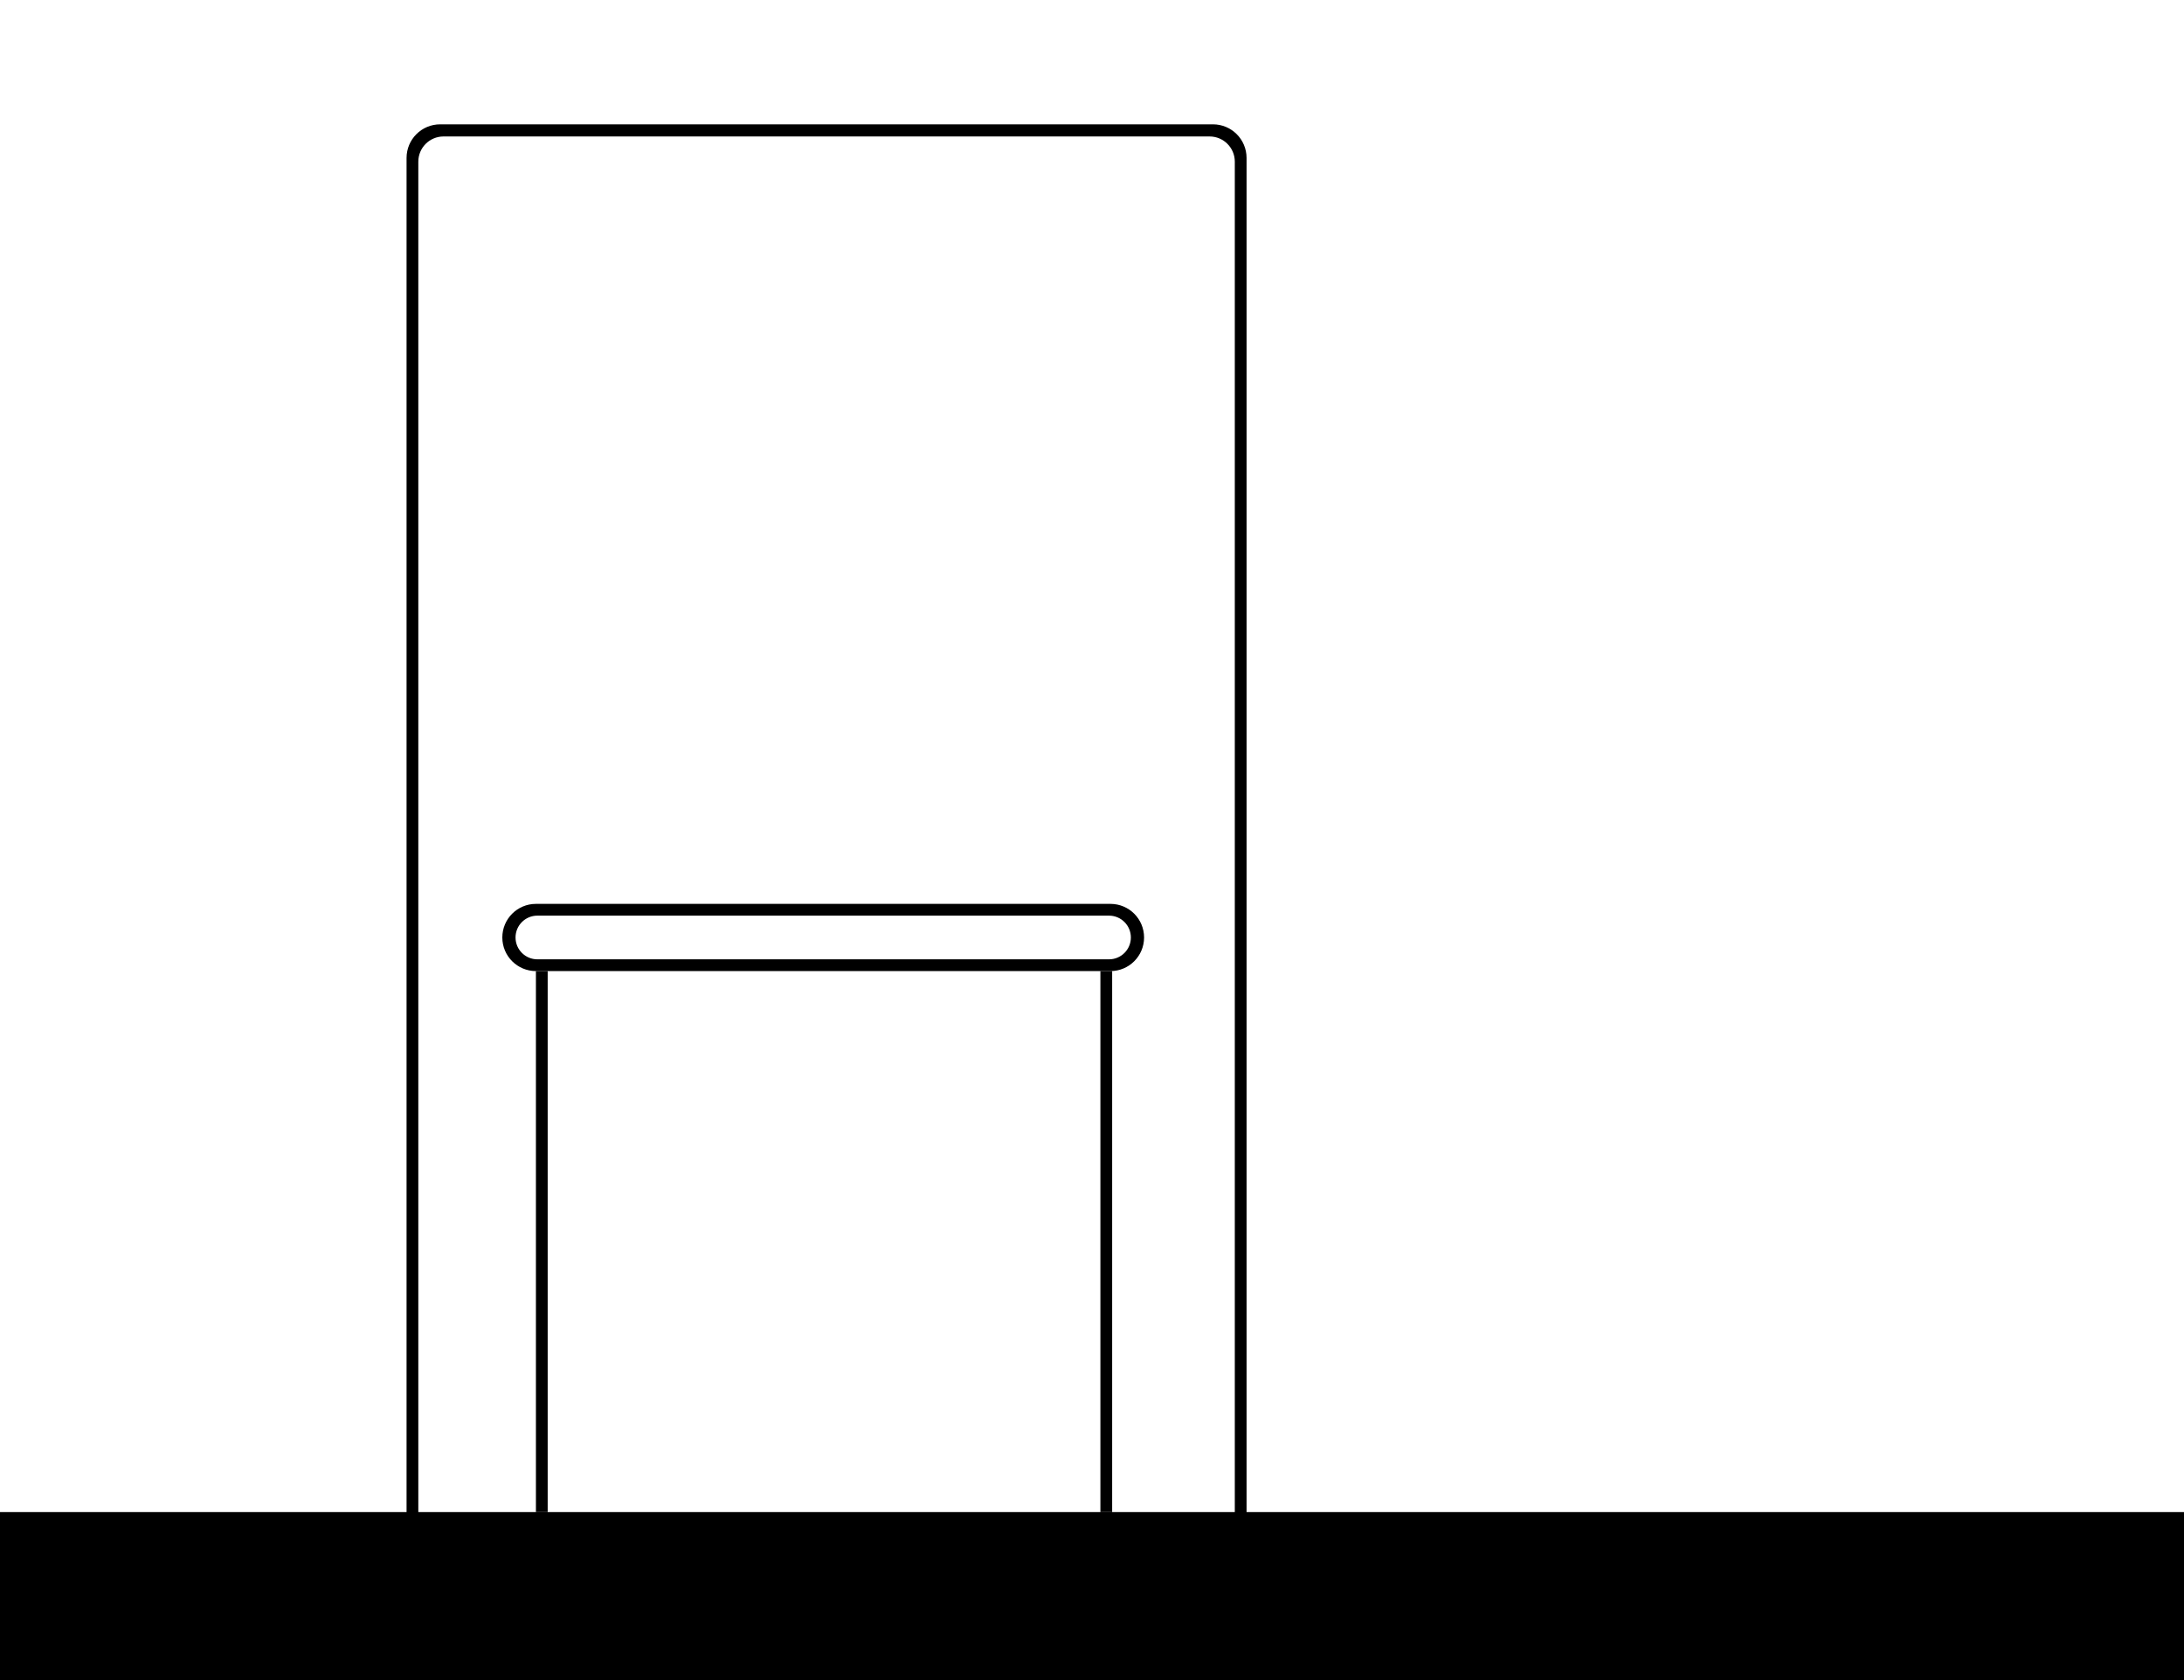 <svg width="1300" height="1000" viewBox="0 0 1300 1000" fill="none" xmlns="http://www.w3.org/2000/svg"><path d="M242 900h7V96.227c0-8.284 6.716-15 15-15h456c8.284 0 15 6.716 15 15V900h7V94c0-11.046-8.954-20-20-20H262c-11.046 0-20 8.954-20 20v806ZM0 900h1300v100H0V900Z" fill="#000"/><path fill-rule="evenodd" clip-rule="evenodd" d="M319 538c-11.046 0-20 8.954-20 20s8.954 20 20 20h342c11.046 0 20-8.954 20-20s-8.954-20-20-20H319Zm.865 7c-7.18 0-13 5.82-13 13s5.82 13 13 13h340.27c7.18 0 13-5.82 13-13s-5.82-13-13-13h-340.27Z" fill="#000"/><path d="M319 578h7v322h-7V578Zm336 0h7v322h-7V578Z" fill="#000"/></svg>